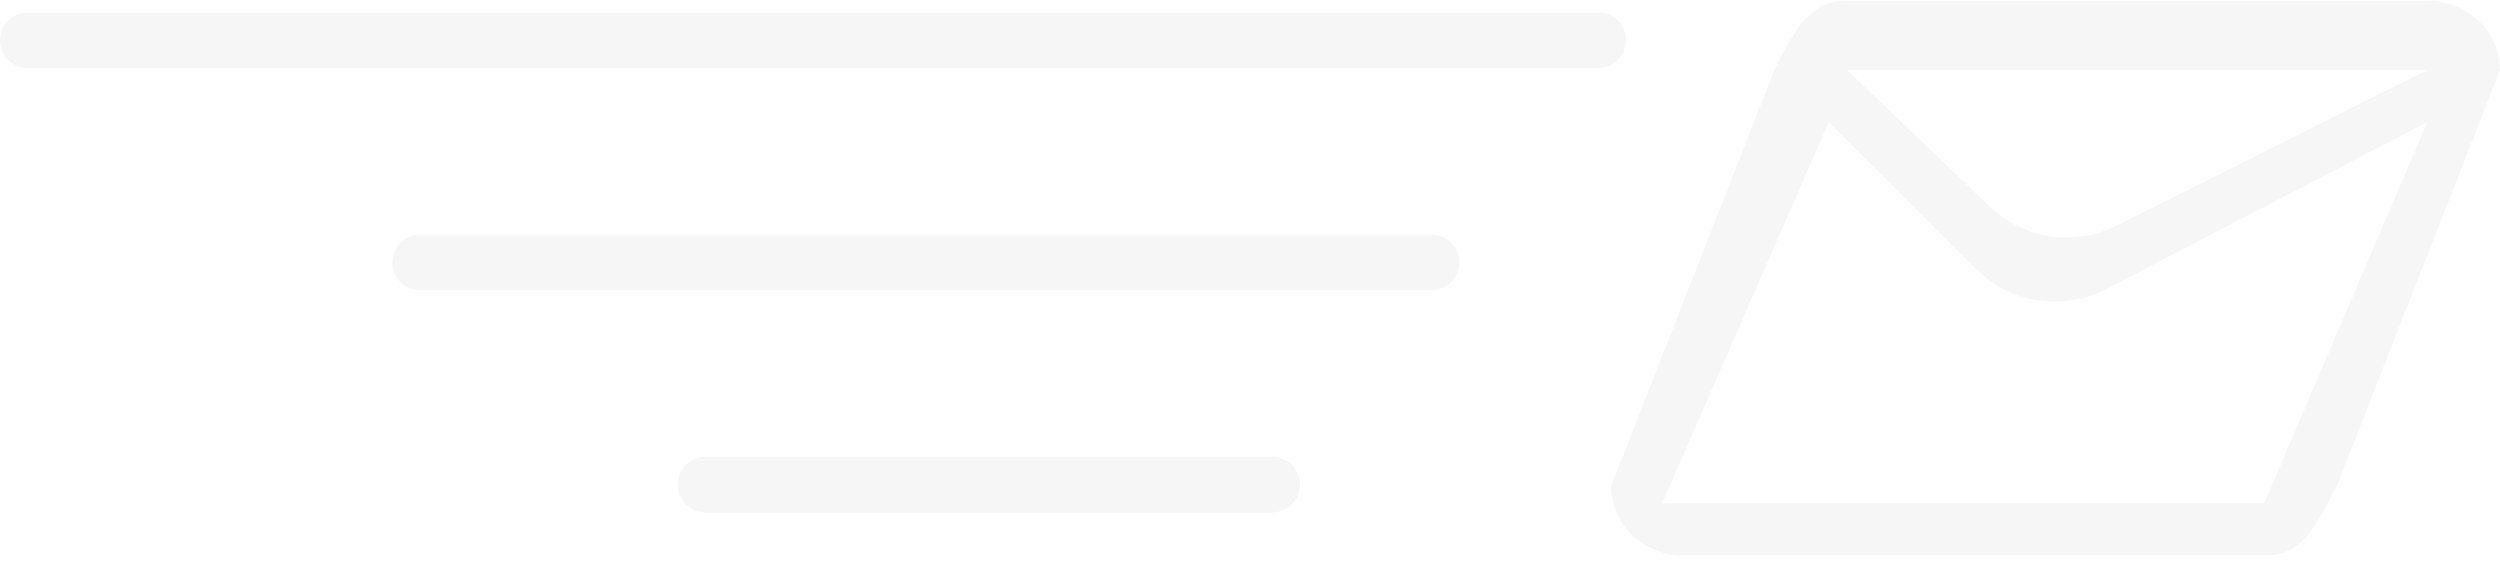 <svg width="225" height="51" viewBox="0 0 225 51" fill="none" xmlns="http://www.w3.org/2000/svg">
<path opacity="0.05" fill-rule="evenodd" clip-rule="evenodd" d="M218.469 0.056C222.061 0.056 225 2.865 225 6.299L210.306 43.76C210.094 44.144 209.893 44.521 209.698 44.887L209.697 44.888C208.148 47.788 206.965 50.003 203.776 50.003H151.531C147.939 50.003 145 47.194 145 43.76L159.694 6.299C159.82 6.058 159.945 5.816 160.068 5.576C161.542 2.713 162.911 0.056 166.224 0.056H218.469ZM190.481 20.315L218.469 6.299H166.224L179.093 18.602C182.146 21.521 186.704 22.206 190.481 20.315ZM149.589 45.293H203.776L218.469 10.982L189.544 26.022C185.677 28.033 180.952 27.308 177.867 24.229L164.592 10.982L149.589 45.293ZM2.5 1.119C1.119 1.119 0 2.238 0 3.619C0 4.999 1.119 6.119 2.5 6.119H143.841C145.222 6.119 146.341 4.999 146.341 3.619C146.341 2.238 145.222 1.119 143.841 1.119H2.5ZM35.301 23.619C35.301 22.238 36.42 21.119 37.801 21.119H128.837C130.218 21.119 131.337 22.238 131.337 23.619C131.337 24.999 130.218 26.119 128.837 26.119H37.801C36.42 26.119 35.301 24.999 35.301 23.619ZM63.5 41.119C62.119 41.119 61 42.238 61 43.619C61 44.999 62.119 46.119 63.5 46.119H114.5C115.881 46.119 117 44.999 117 43.619C117 42.238 115.881 41.119 114.5 41.119H63.5Z" fill="#464646"/>
</svg>
